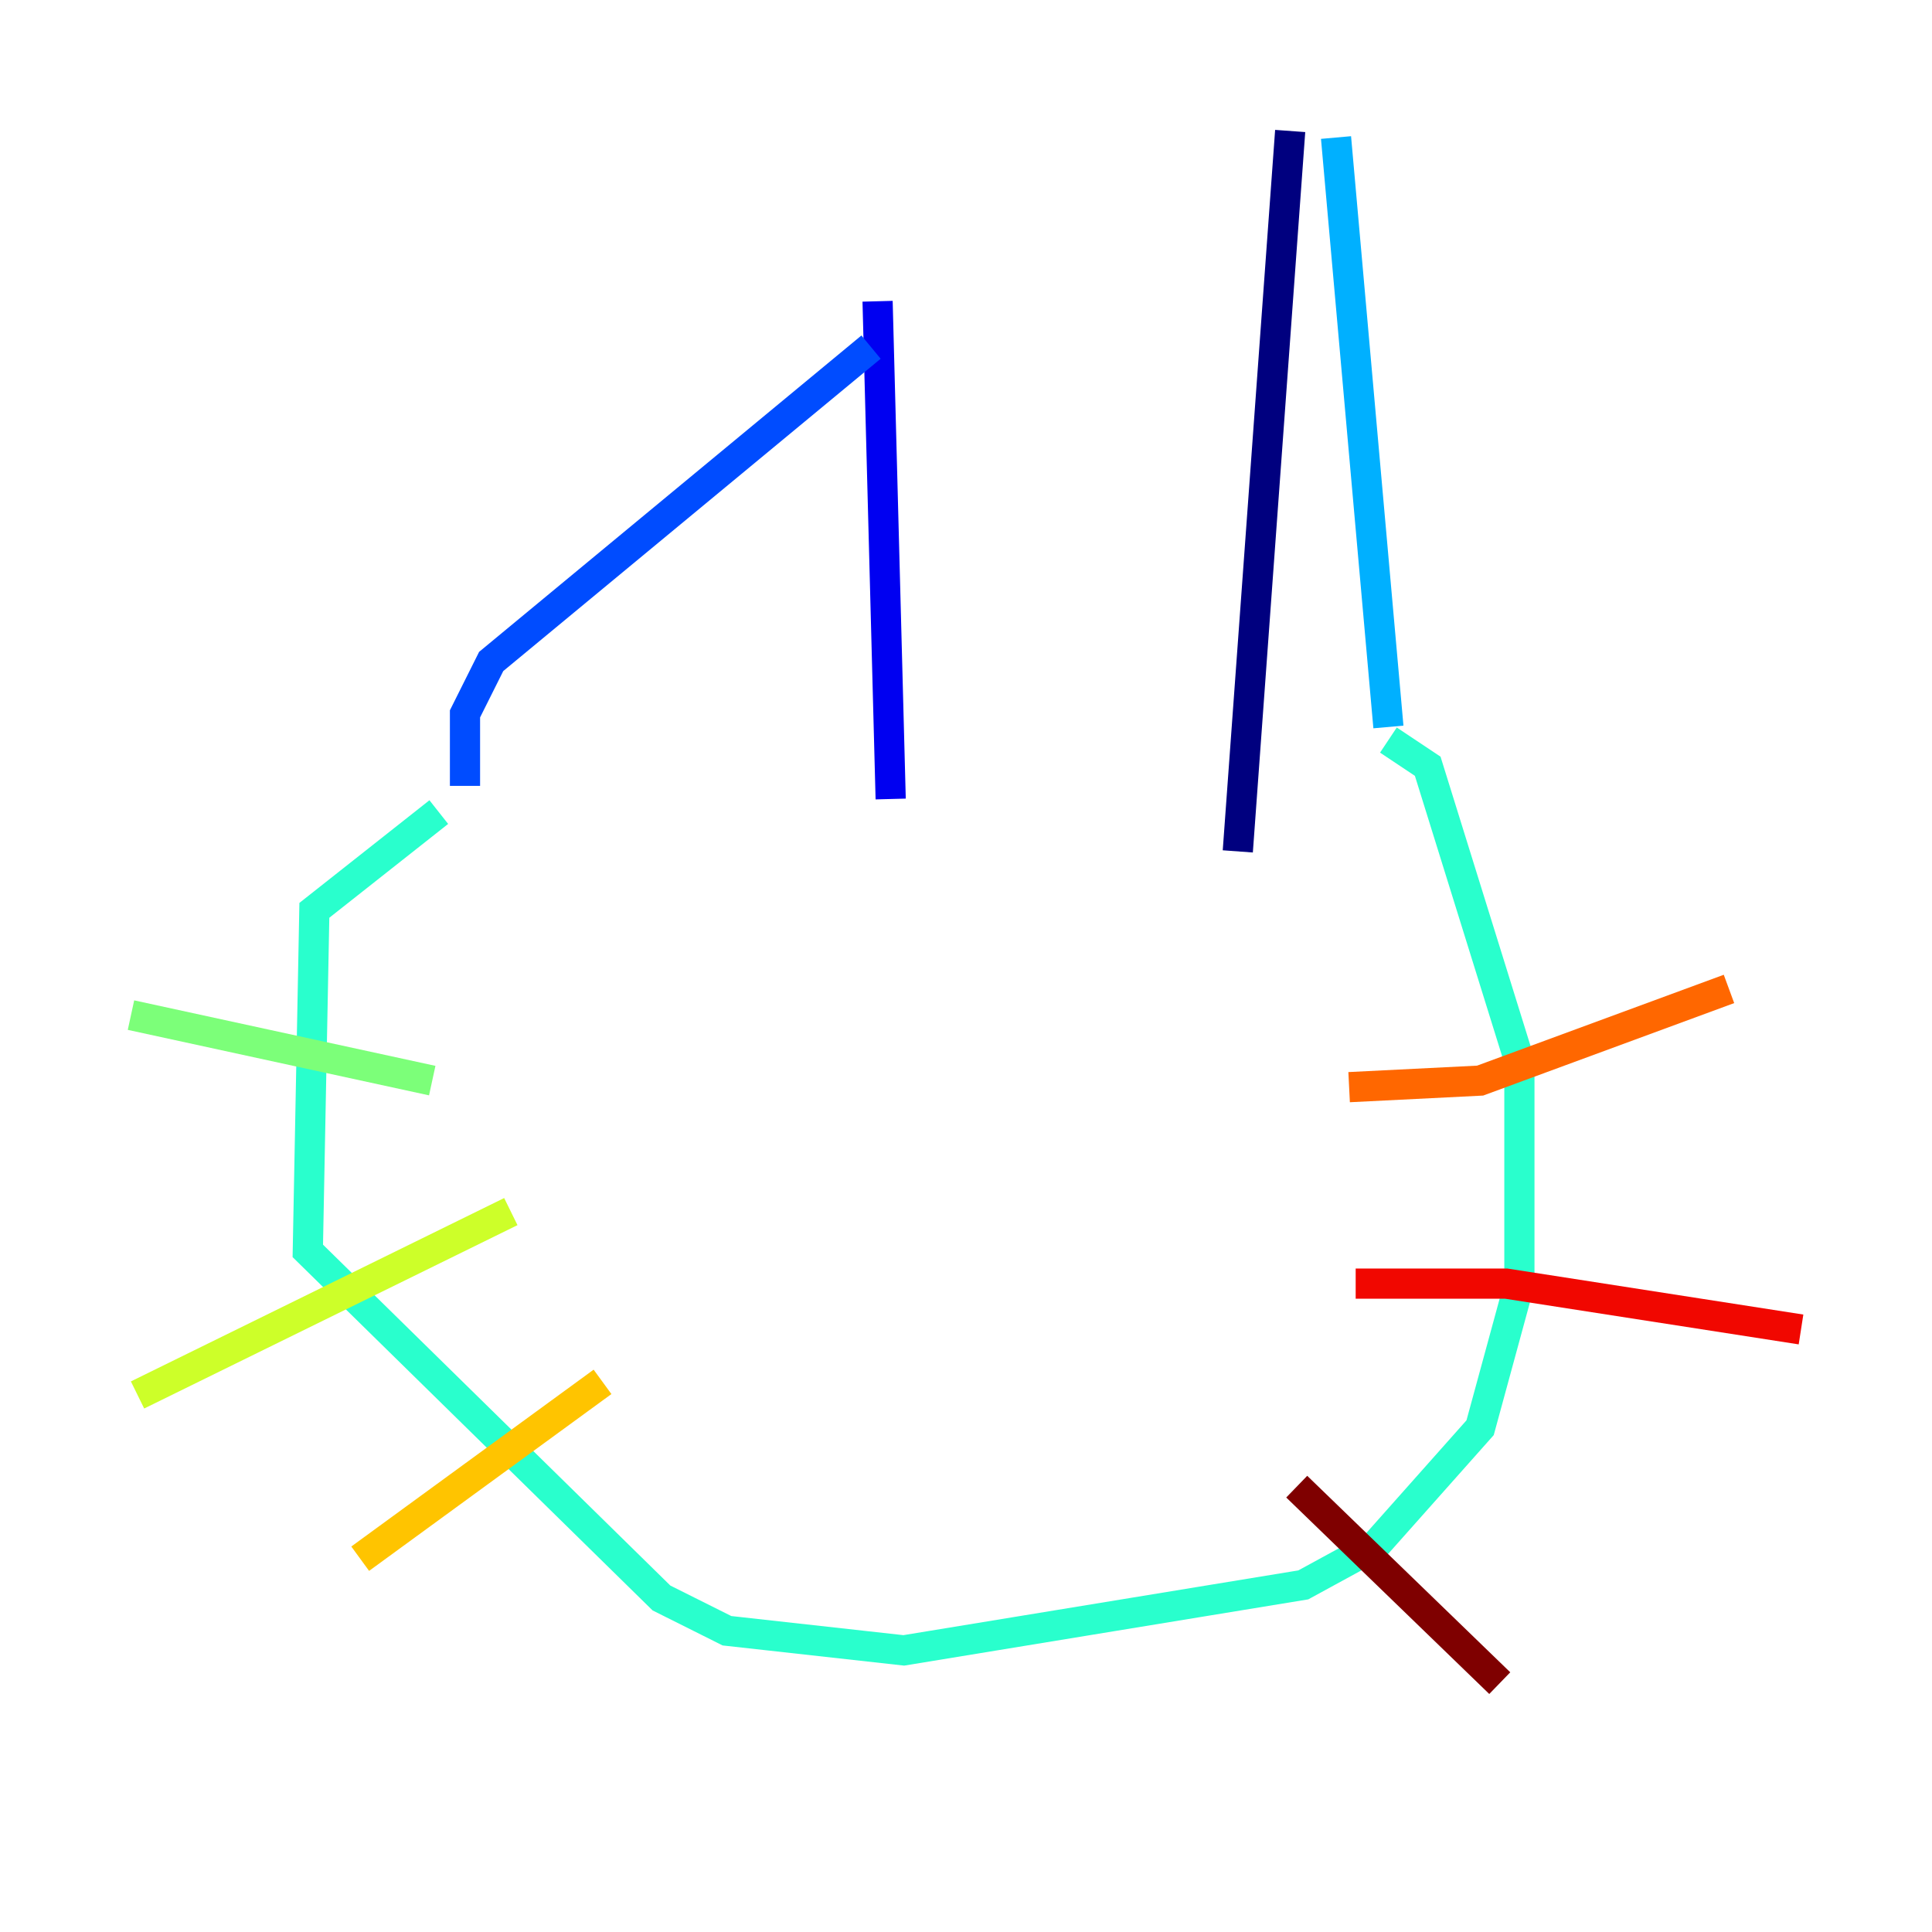 <?xml version="1.0" encoding="utf-8" ?>
<svg baseProfile="tiny" height="128" version="1.2" viewBox="0,0,128,128" width="128" xmlns="http://www.w3.org/2000/svg" xmlns:ev="http://www.w3.org/2001/xml-events" xmlns:xlink="http://www.w3.org/1999/xlink"><defs /><polyline fill="none" points="82.007,56.407 85.478,8.678" stroke="#00007f" stroke-width="2" /><polyline fill="none" points="58.142,19.959 59.01,52.936" stroke="#0000f1" stroke-width="2" /><polyline fill="none" points="57.709,22.997 32.542,43.824 30.807,47.295 30.807,52.068" stroke="#004cff" stroke-width="2" /><polyline fill="none" points="88.515,9.112 91.986,48.163" stroke="#00b0ff" stroke-width="2" /><polyline fill="none" points="91.986,49.031 94.59,50.766 100.664,70.291 100.664,85.044 98.061,94.59 91.119,102.4 86.346,105.003 59.878,109.342 48.163,108.041 43.824,105.871 20.393,82.875 20.827,60.312 29.071,53.803" stroke="#29ffcd" stroke-width="2" /><polyline fill="none" points="28.637,71.593 8.678,67.254" stroke="#7cff79" stroke-width="2" /><polyline fill="none" points="33.844,80.271 9.112,92.42" stroke="#cdff29" stroke-width="2" /><polyline fill="none" points="39.919,91.552 23.864,103.268" stroke="#ffc400" stroke-width="2" /><polyline fill="none" points="89.383,72.027 98.061,71.593 114.549,65.519" stroke="#ff6700" stroke-width="2" /><polyline fill="none" points="89.817,85.044 99.797,85.044 119.322,88.081" stroke="#f10700" stroke-width="2" /><polyline fill="none" points="85.912,98.495 99.363,111.512" stroke="#7f0000" stroke-width="2" /></svg>
